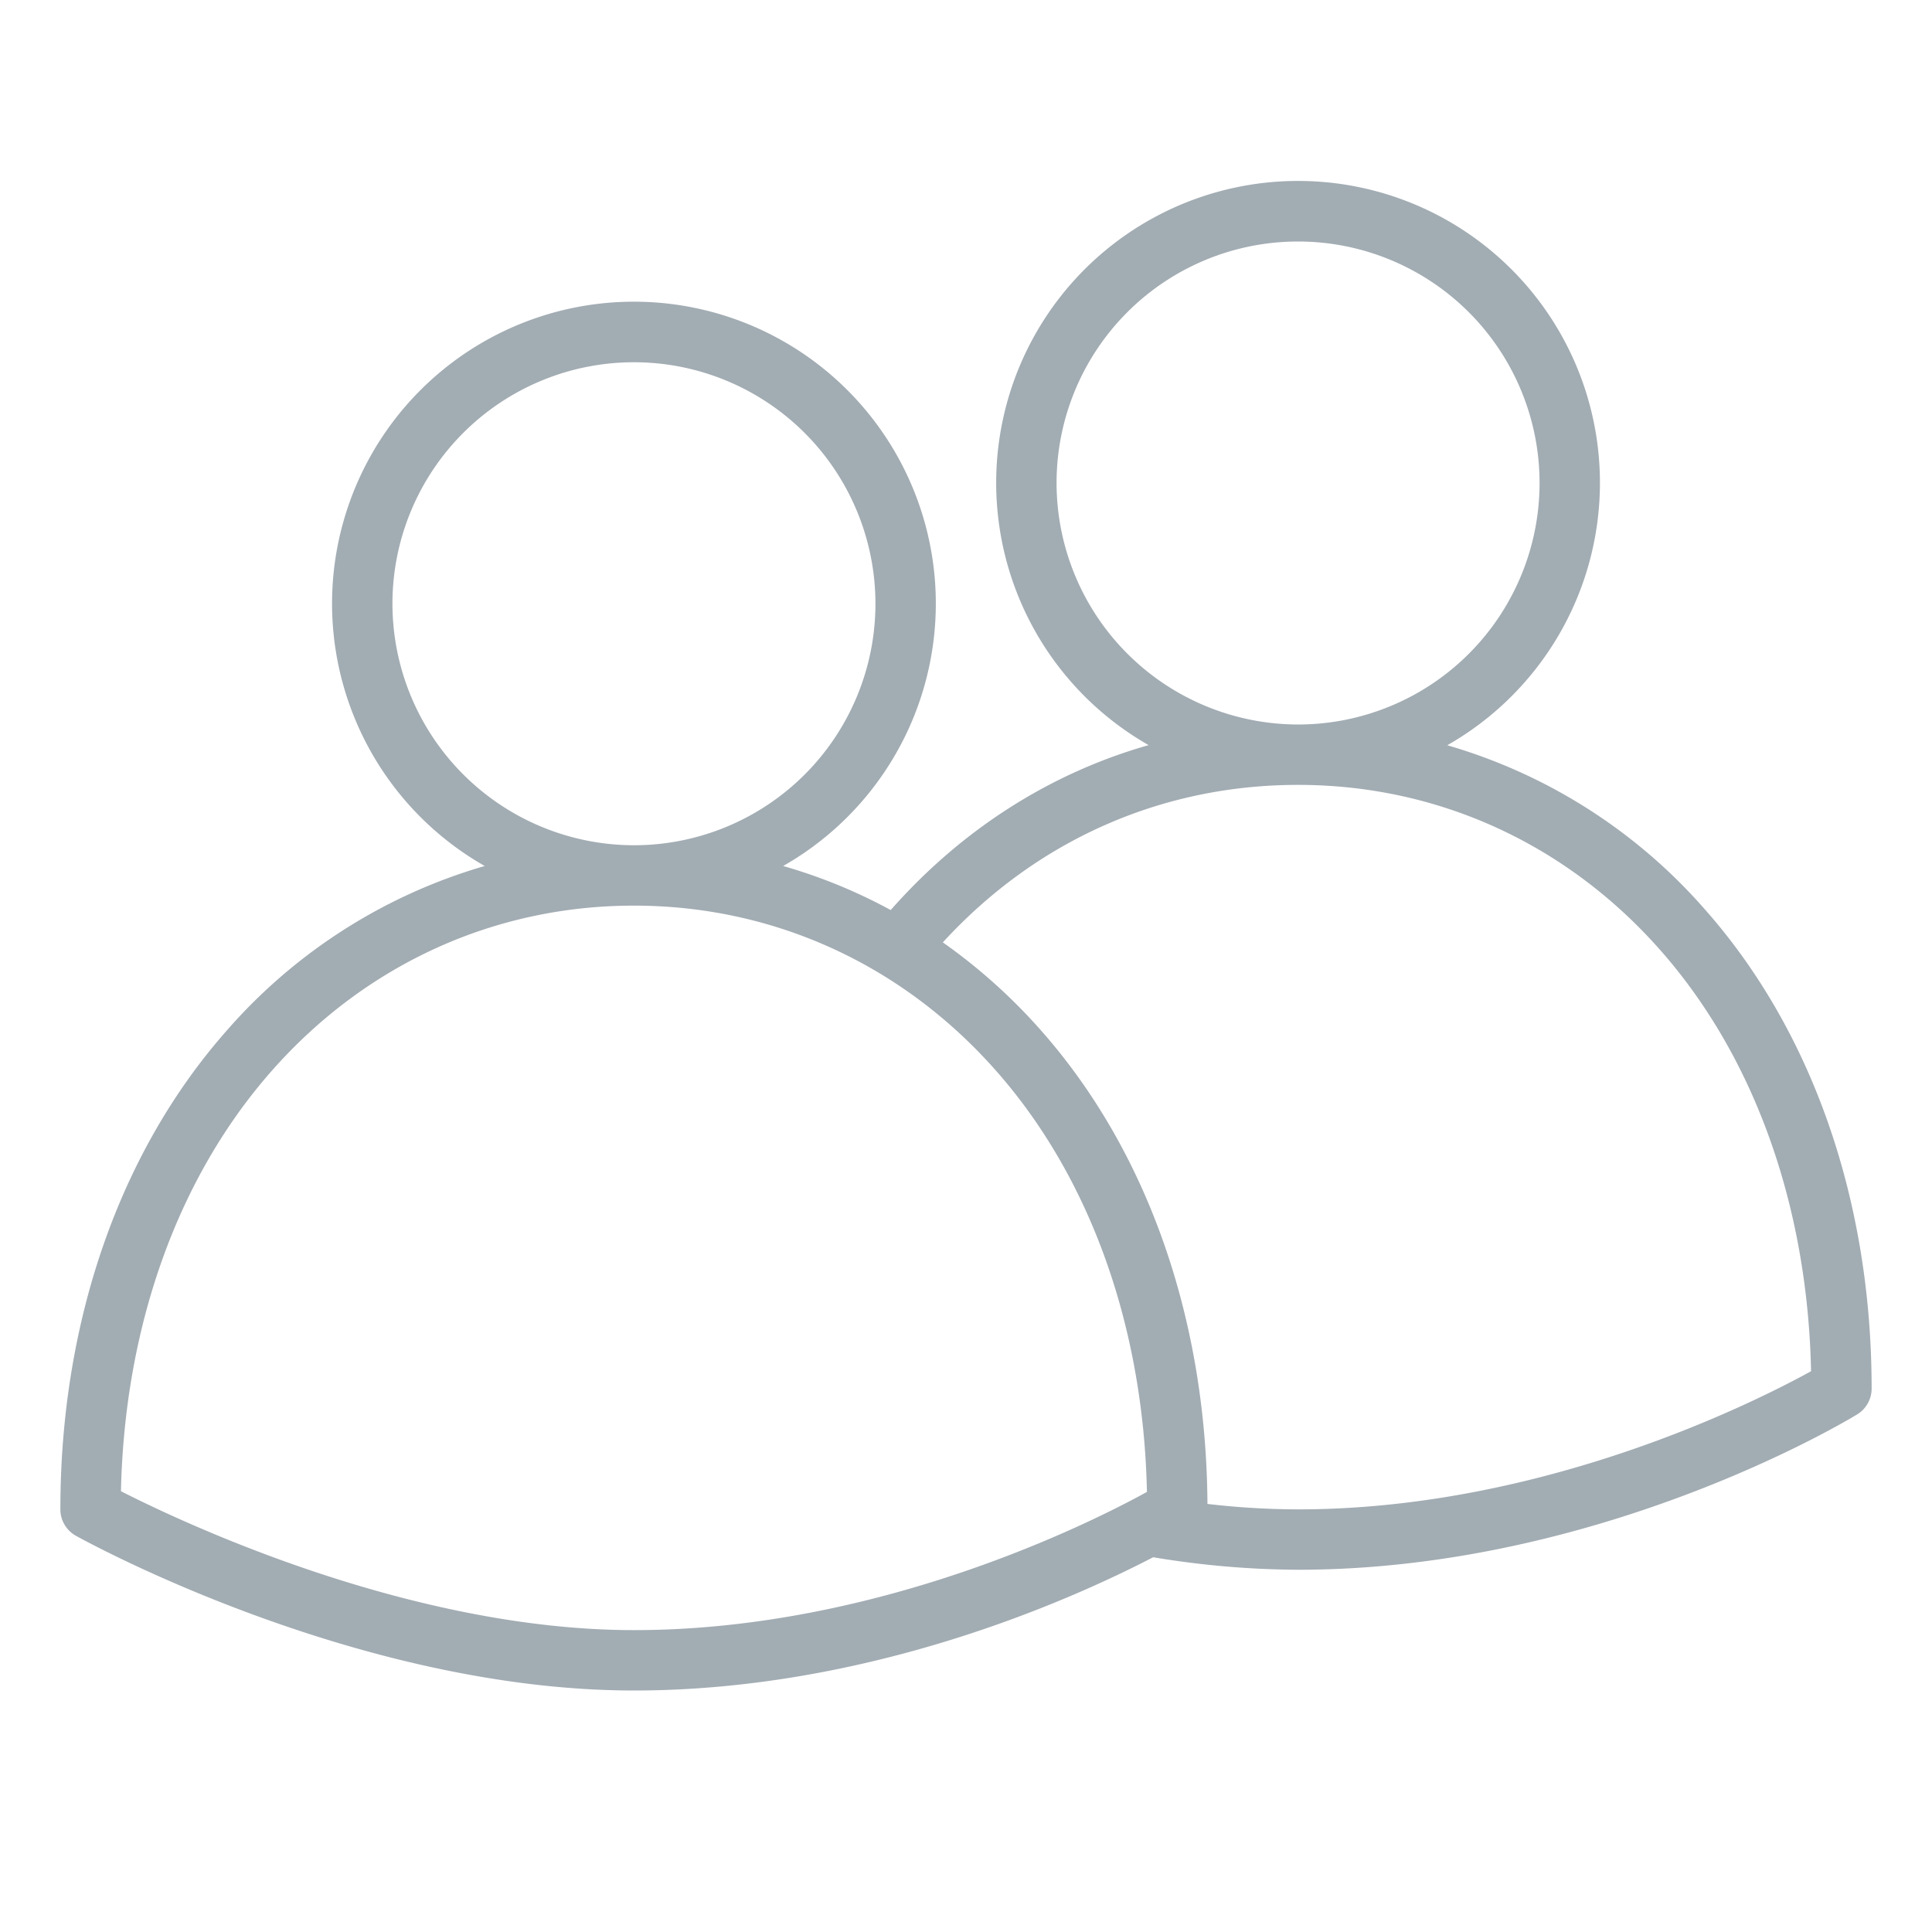 <?xml version="1.0"?>
<svg xmlns="http://www.w3.org/2000/svg" id="Outline" viewBox="0 0 512 512" width="512px" height="512px"><g><path d="M383.537,197.5a80,80,0,1,0-79.139-.037c-26.081,7.436-49.5,22.32-68.351,43.71a140.33,140.33,0,0,0-28.51-11.673,80,80,0,1,0-79.074,0A143.766,143.766,0,0,0,60.187,273C31.692,305.19,16,350.292,16,400a8,8,0,0,0,4.115,6.993C23.129,408.668,94.769,448,168,448c62.16,0,115.633-23.913,137.6-35.315A238.508,238.508,0,0,0,344,416c79.878,0,145.42-39.492,148.171-41.174A8,8,0,0,0,496,368c0-49.708-15.692-94.81-44.187-127A143.766,143.766,0,0,0,383.537,197.5ZM280,128a64,64,0,1,1,64,64A64.072,64.072,0,0,1,280,128ZM104,160a64,64,0,1,1,64,64A64.072,64.072,0,0,1,104,160Zm64,272c-59.383,0-119.8-28.587-135.947-36.81.964-43.875,15.122-83.351,40.114-111.581C97.062,255.487,131.1,240,168,240s70.938,15.487,95.833,43.609c25.028,28.271,39.191,67.819,40.118,111.771C288.985,403.611,232.664,432,168,432Zm176-32a210.236,210.236,0,0,1-24.014-1.443c-.3-49.136-15.955-93.679-44.173-125.553a149.313,149.313,0,0,0-25.952-23.262C274.6,222.759,307.7,208,344,208c36.9,0,70.938,15.487,95.833,43.609,25.029,28.273,39.192,67.822,40.119,111.777C465.011,371.621,408.807,400,344,400Z" data-original="#000000" class="active-path" data-old_color="#000000" fill="#A2ACB3"/></g> </svg>
